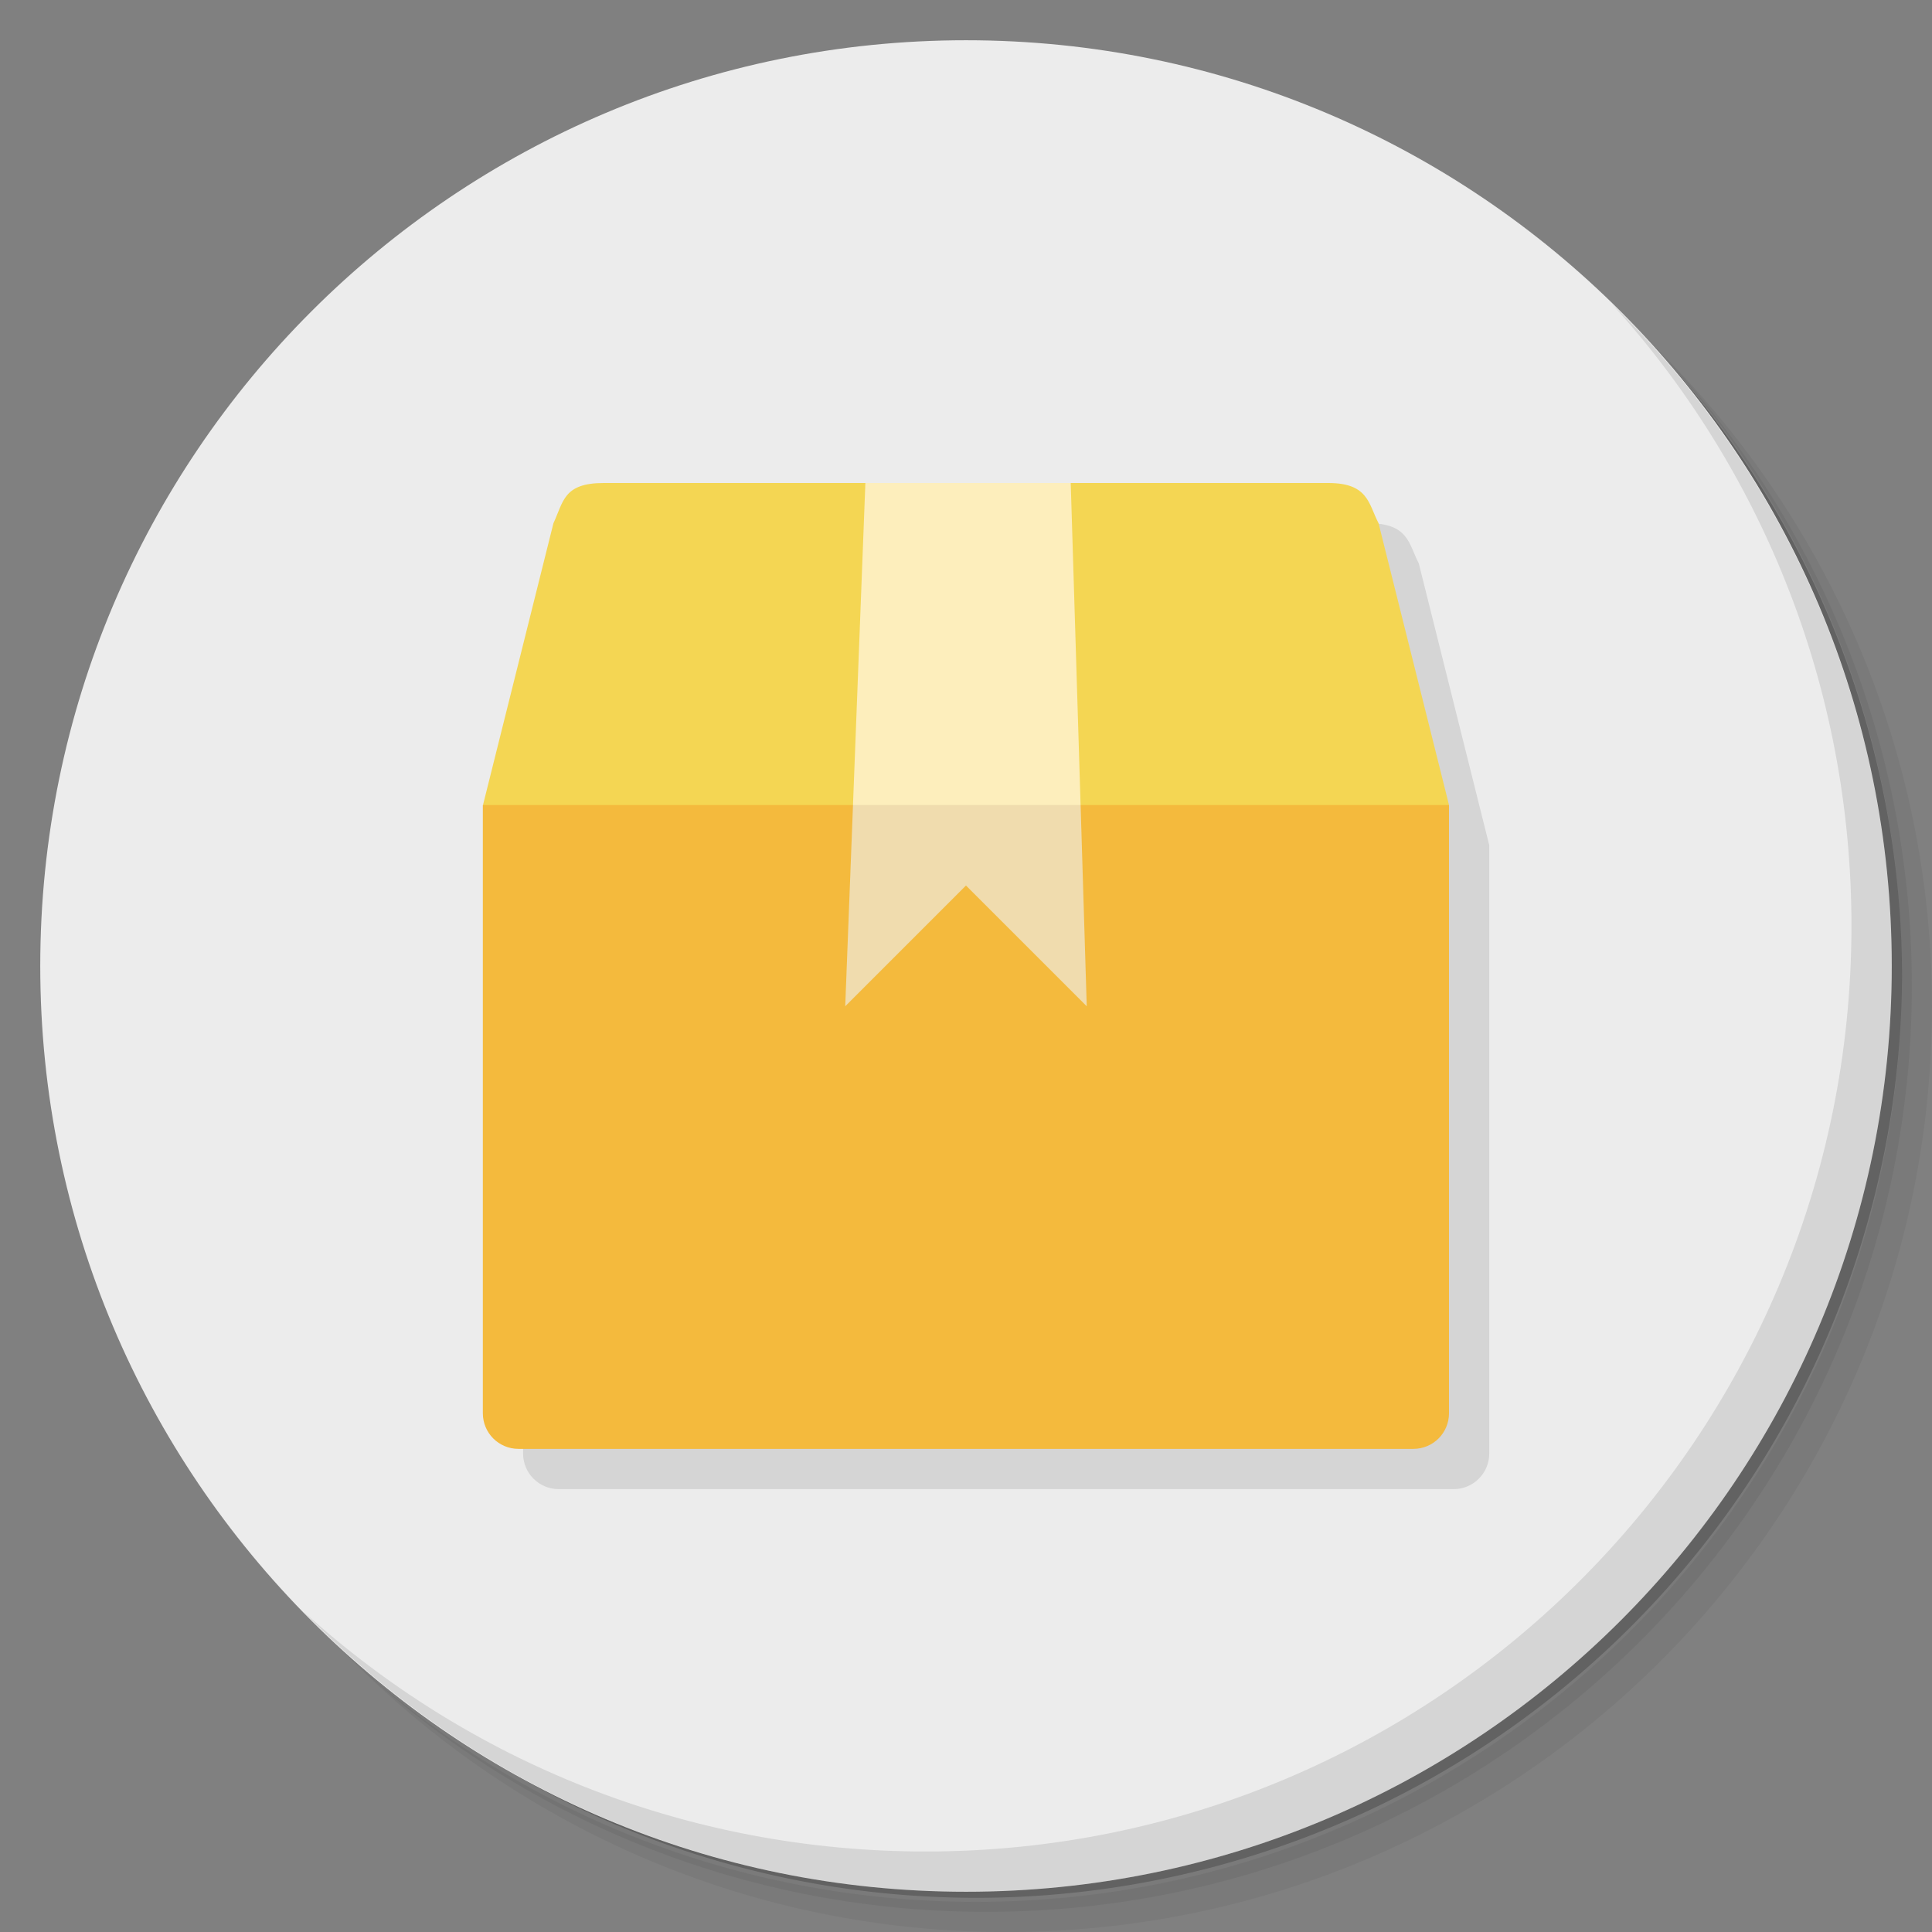 <?xml version="1.0" encoding="UTF-8" standalone="no"?>
<svg
   xmlns:dc="http://purl.org/dc/elements/1.1/"
   xmlns:cc="http://creativecommons.org/ns#"
   xmlns:rdf="http://www.w3.org/1999/02/22-rdf-syntax-ns#"
   xmlns:svg="http://www.w3.org/2000/svg"
   xmlns="http://www.w3.org/2000/svg"
   xmlns:xlink="http://www.w3.org/1999/xlink"
   xmlns:sodipodi="http://sodipodi.sourceforge.net/DTD/sodipodi-0.dtd"
   xmlns:inkscape="http://www.inkscape.org/namespaces/inkscape"
   viewBox="0 0 48 48"
   id="svg2"
   version="1.1"
   inkscape:version="0.91 r13725"
   sodipodi:docname="yumex-dnf.svg">
  <rect x="0" y="0" width="48" height="48" fill="#808080" stroke="none"/>
  <sodipodi:namedview
     pagecolor="#ffffff"
     bordercolor="#666666"
     borderopacity="1"
     objecttolerance="10"
     gridtolerance="10"
     guidetolerance="10"
     inkscape:pageopacity="0"
     inkscape:pageshadow="2"
     inkscape:window-width="640"
     inkscape:window-height="480"
     id="namedview56"
     showgrid="false"
     inkscape:zoom="4.9166667"
     inkscape:cx="24"
     inkscape:cy="24"
     inkscape:current-layer="svg2" />
  <defs
     id="defs4">
    <linearGradient
       id="linearGradient3764"
       x1="1"
       x2="47"
       gradientUnits="userSpaceOnUse"
       gradientTransform="matrix(0,-1,1,0,-1.5e-6,48)">
      <stop
         style="stop-color:#6398c9;stop-opacity:1"
         id="stop7" />
      <stop
         offset="1"
         style="stop-color:#72a2cf;stop-opacity:1"
         id="stop9" />
    </linearGradient>
  </defs>
  <g
     id="g11">
    <path
       d="m 36.31 5 c 5.859 4.062 9.688 10.831 9.688 18.5 c 0 12.426 -10.07 22.5 -22.5 22.5 c -7.669 0 -14.438 -3.828 -18.5 -9.688 c 1.037 1.822 2.306 3.499 3.781 4.969 c 4.085 3.712 9.514 5.969 15.469 5.969 c 12.703 0 23 -10.298 23 -23 c 0 -5.954 -2.256 -11.384 -5.969 -15.469 c -1.469 -1.475 -3.147 -2.744 -4.969 -3.781 z m 4.969 3.781 c 3.854 4.113 6.219 9.637 6.219 15.719 c 0 12.703 -10.297 23 -23 23 c -6.081 0 -11.606 -2.364 -15.719 -6.219 c 4.16 4.144 9.883 6.719 16.219 6.719 c 12.703 0 23 -10.298 23 -23 c 0 -6.335 -2.575 -12.06 -6.719 -16.219 z"
       style="opacity:0.05"
       id="path13" />
    <path
       d="m 41.28 8.781 c 3.712 4.085 5.969 9.514 5.969 15.469 c 0 12.703 -10.297 23 -23 23 c -5.954 0 -11.384 -2.256 -15.469 -5.969 c 4.113 3.854 9.637 6.219 15.719 6.219 c 12.703 0 23 -10.298 23 -23 c 0 -6.081 -2.364 -11.606 -6.219 -15.719 z"
       style="opacity:0.1"
       id="path15" />
    <path
       d="m 31.25 2.375 c 8.615 3.154 14.75 11.417 14.75 21.13 c 0 12.426 -10.07 22.5 -22.5 22.5 c -9.708 0 -17.971 -6.135 -21.12 -14.75 a 23 23 0 0 0 44.875 -7 a 23 23 0 0 0 -16 -21.875 z"
       style="opacity:0.2"
       id="path17" />
  </g>
  <g
     id="g19"
     style="fill:#ececec;fill-opacity:1">
    <path
       d="m 24 1 c 12.703 0 23 10.297 23 23 c 0 12.703 -10.297 23 -23 23 -12.703 0 -23 -10.297 -23 -23 0 -12.703 10.297 -23 23 -23 z"
       style="fill:#ececec;fill-opacity:1"
       id="path21" />
  </g>
  <g
     id="g23">
    <g
       id="g25">
      <g
         transform="translate(1,1)"
         id="g27">
        <g
           style="opacity:0.1"
           id="g29">
          <!-- color: #72a2cf -->
          <g
             id="g31">
            <path
               d="m 16 13 c -1 0 -1 0.461 -1.25 1 l -1.75 7 l -0.004 0 l 0 15.11 c 0 0.492 0.395 0.887 0.887 0.887 l 22.23 0 c 0.492 0 0.887 -0.395 0.887 -0.887 l 0 -15.11 l -1.75 -7 c -0.25 -0.48 -0.25 -1 -1.25 -1 l -18 0 z"
               transform="translate(-1,-1)"
               style="fill:#000;fill-opacity:1;stroke:none;fill-rule:nonzero"
               id="path33" />
            <path
               d="m 21.5 12 l 5.102 0 l 0.398 13 l -3 -3 l -3 3 m 0.5 -13"
               style="fill:#000;fill-opacity:0.8;stroke:none;fill-rule:nonzero"
               id="path35" />
            <use
               xlink:href="#SVGCleanerId_0"
               id="use37" />
          </g>
        </g>
      </g>
    </g>
  </g>
  <g
     id="g39">
    <g
       id="g41">
      <!-- color: #72a2cf -->
      <g
         id="g43">
        <path
           d="M 15 12 C 14 12 14 12.461 13.75 13 L 12 20 L 24 23 L 36 20 L 34.25 13 C 34 12.52 34 12 33 12 L 15 12 z "
           style="fill:#f4d653;fill-opacity:1;stroke:none;fill-rule:nonzero"
           id="path45" />
        <path
           d="m 11.996 20 l 0 15.11 c 0 0.492 0.395 0.887 0.887 0.887 l 22.23 0 c 0.492 0 0.887 -0.395 0.887 -0.887 l 0 -15.11 l -24 0 z"
           style="fill:#f4ba3d;fill-opacity:1;stroke:none;fill-rule:nonzero"
           id="path47" />
        <path
           d="m 21.5 12 l -0.5 13 l 3 -3 l 3 3 l -0.398 -13 l -5.102 0 z"
           style="fill:#fff4d6;fill-opacity:0.8;stroke:none;fill-rule:nonzero"
           id="path49" />
        <path
           d="m 21.19 20 l -0.188 5 l 3 -3 l 3 3 l -0.156 -5 m -5.656 0"
           id="SVGCleanerId_0"
           style="fill:#000;fill-opacity:0.051;stroke:none;fill-rule:nonzero" />
      </g>
    </g>
  </g>
  <g
     id="g52">
    <path
       d="m 40.03 7.531 c 3.712 4.084 5.969 9.514 5.969 15.469 0 12.703 -10.297 23 -23 23 c -5.954 0 -11.384 -2.256 -15.469 -5.969 4.178 4.291 10.01 6.969 16.469 6.969 c 12.703 0 23 -10.298 23 -23 0 -6.462 -2.677 -12.291 -6.969 -16.469 z"
       style="opacity:0.1"
       id="path54" />
  </g>
</svg>

